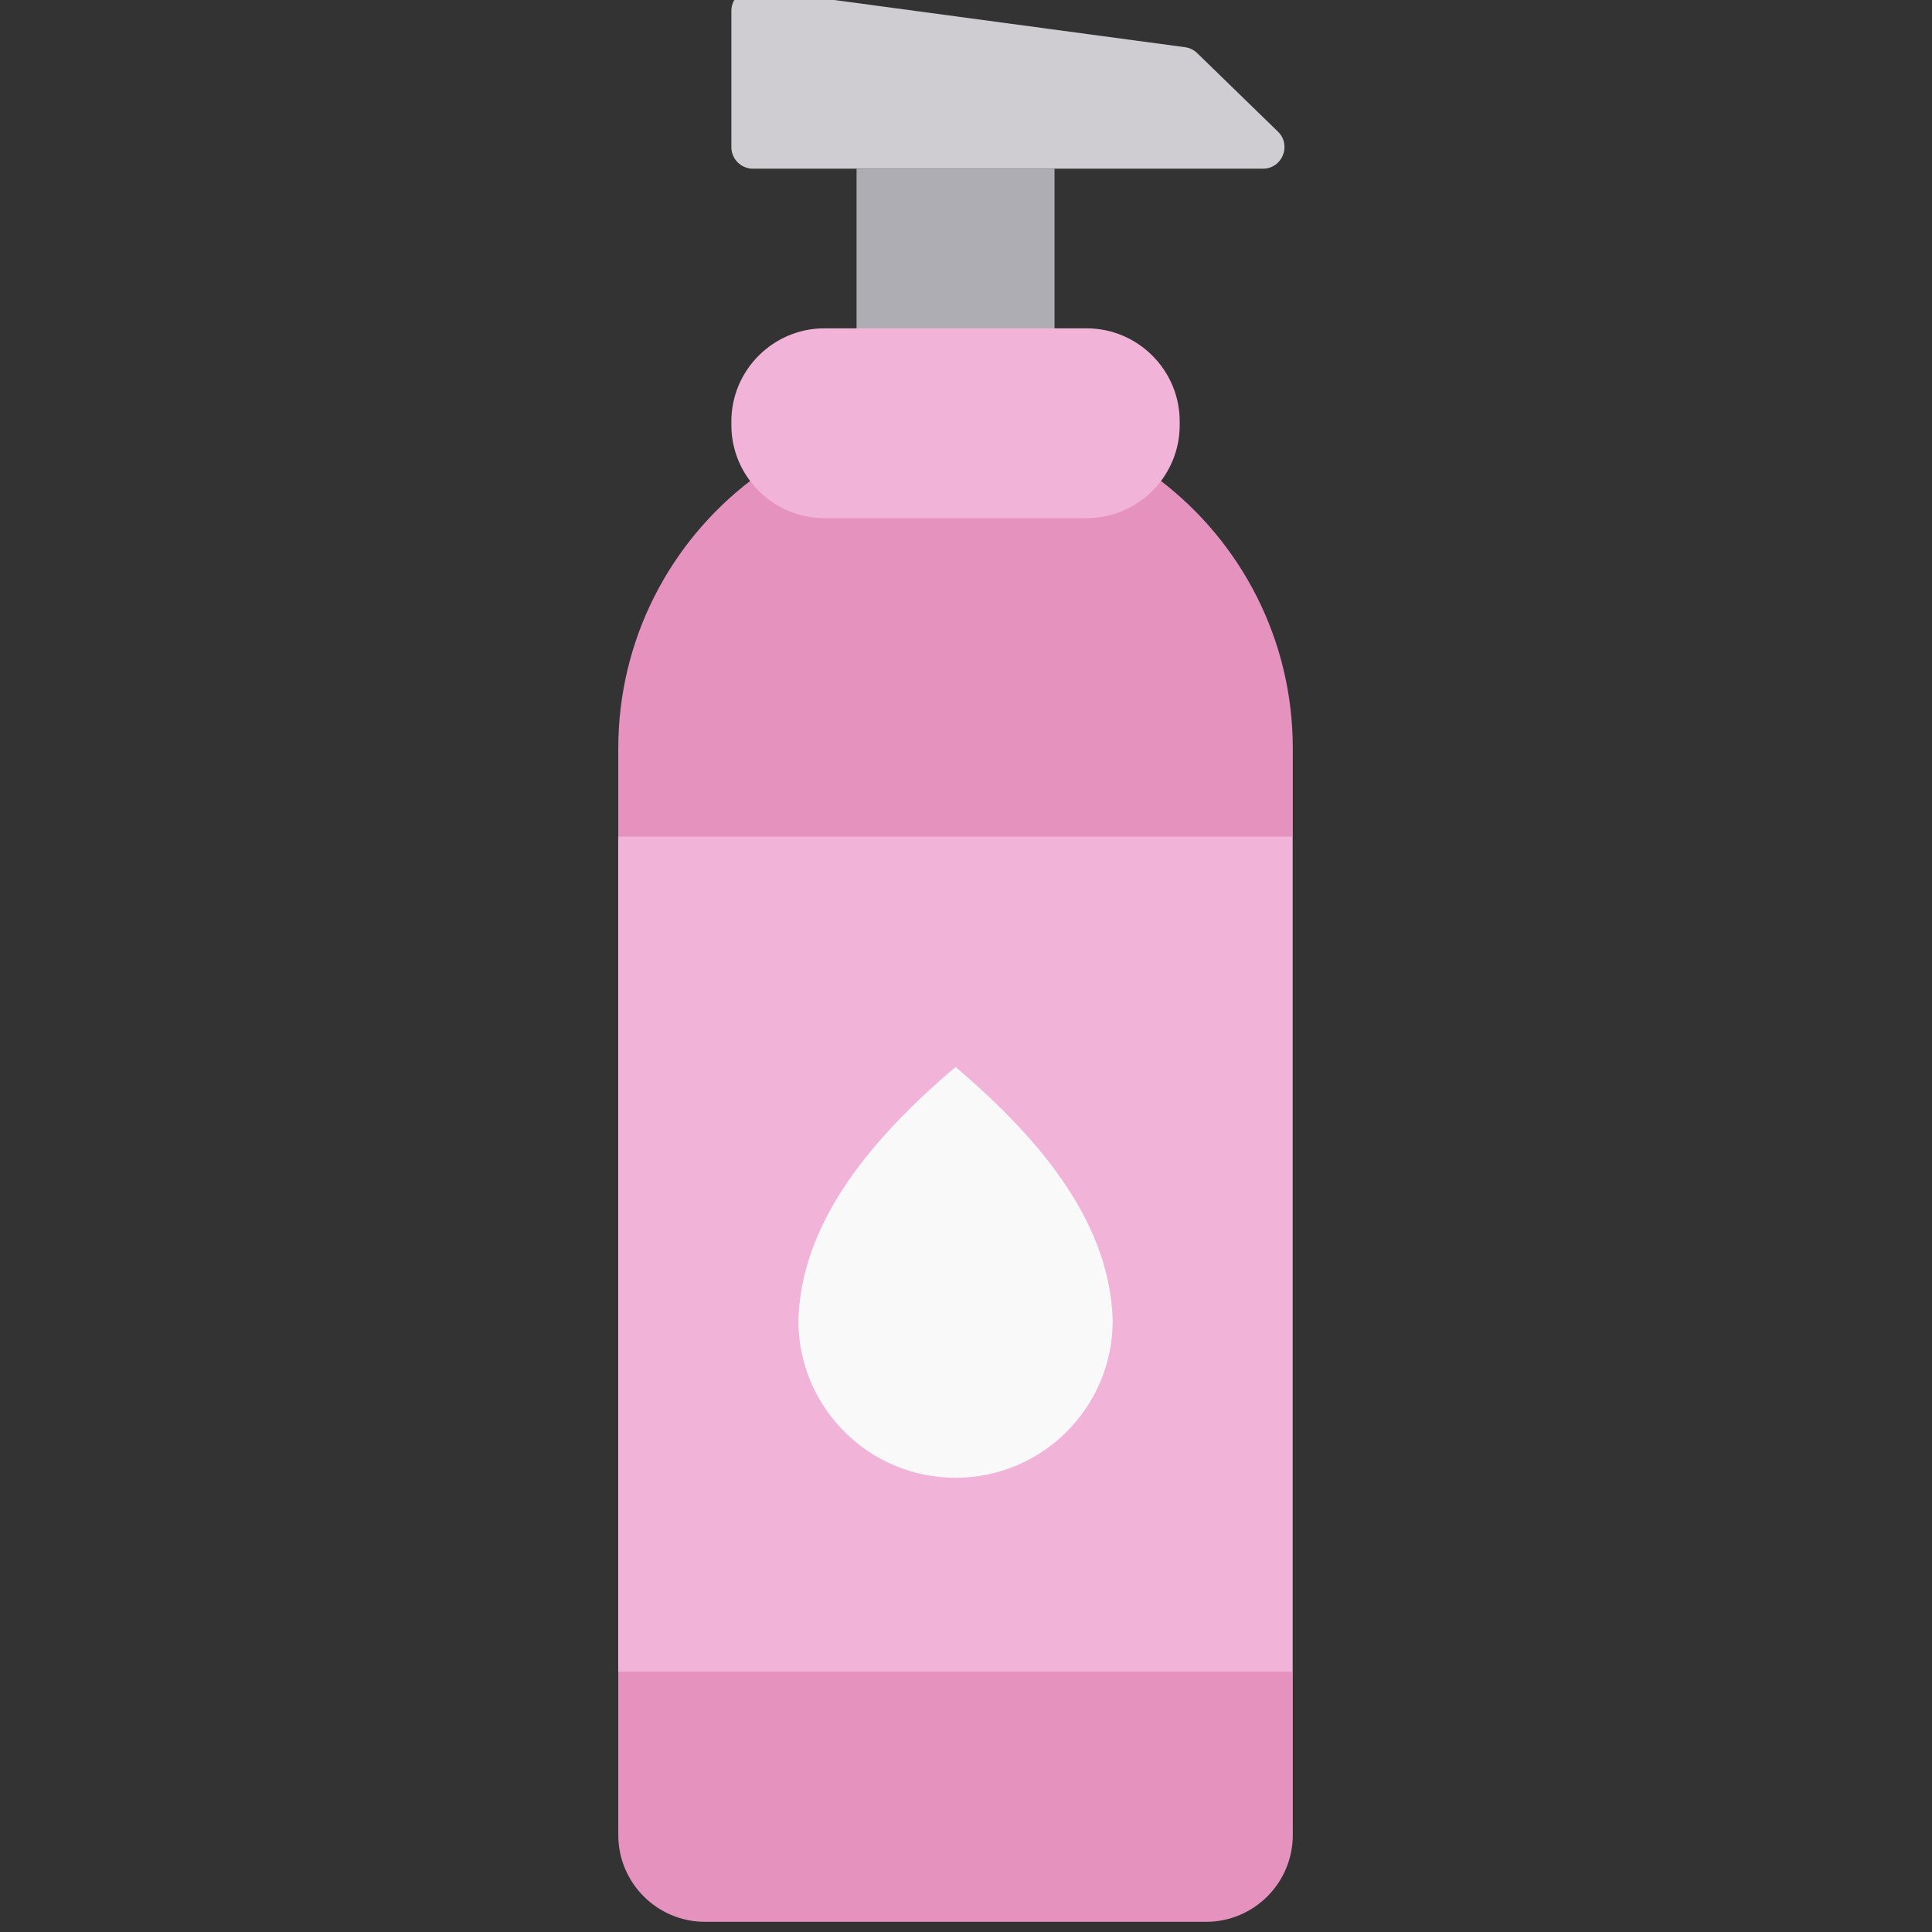 <?xml version="1.0" encoding="UTF-8" standalone="no" ?>
<!DOCTYPE svg PUBLIC "-//W3C//DTD SVG 1.1//EN" "http://www.w3.org/Graphics/SVG/1.1/DTD/svg11.dtd">
<svg xmlns="http://www.w3.org/2000/svg" xmlns:xlink="http://www.w3.org/1999/xlink" version="1.1" width="350" height="350" viewBox="0 0 350 350" xml:space="preserve">
<rect x="0" y="0" width="350" height="350" fill="#333333" stroke="none"/>
<desc>Created with Fabric.js 1.7.22</desc>
<defs>
</defs>
<g id="icon" style="stroke: none; stroke-width: 1; stroke-dasharray: none; stroke-linecap: butt; stroke-linejoin: miter; stroke-miterlimit: 10; fill: none; fill-rule: nonzero; opacity: 1;" transform="translate(-1.944 -1.944) scale(3.89 3.89)" >
	<rect x="40.39" y="8.36" rx="0" ry="0" width="9.22" height="10.11" style="stroke: none; stroke-width: 1; stroke-dasharray: none; stroke-linecap: butt; stroke-linejoin: miter; stroke-miterlimit: 10; fill: rgb(174,173,179); fill-rule: nonzero; opacity: 1;" transform=" matrix(1 0 0 1 0 0) "/>
	<path d="M 59.313 8.356 H 35.566 c -0.556 0 -1.006 -0.45 -1.006 -1.006 V 1.006 c 0 -0.609 0.537 -1.078 1.14 -0.997 l 19.987 2.689 c 0.214 0.029 0.412 0.125 0.567 0.276 l 3.76 3.655 C 60.661 7.259 60.216 8.356 59.313 8.356 z" style="stroke: none; stroke-width: 1; stroke-dasharray: none; stroke-linecap: butt; stroke-linejoin: miter; stroke-miterlimit: 10; fill: rgb(207,205,210); fill-rule: nonzero; opacity: 1;" transform=" matrix(1 0 0 1 0 0) " stroke-linecap="round" />
	<path d="M 29.293 85.956 c 0 2.234 1.811 4.044 4.044 4.044 h 23.325 c 2.234 0 4.044 -1.811 4.044 -4.044 v -7.601 c -9.735 -4.805 -20.263 -4.437 -31.413 0 V 85.956 z" style="stroke: none; stroke-width: 1; stroke-dasharray: none; stroke-linecap: butt; stroke-linejoin: miter; stroke-miterlimit: 10; fill: rgb(229,146,191); fill-rule: nonzero; opacity: 1;" transform=" matrix(1 0 0 1 0 0) " stroke-linecap="round" />
	<path d="M 54.535 22.874 l -19.071 0.001 c -3.751 2.87 -6.171 7.393 -6.171 12.482 v 4.106 c 10.912 5.734 21.365 5.503 31.413 0 v -4.106 C 60.707 30.267 58.287 25.744 54.535 22.874 z" style="stroke: none; stroke-width: 1; stroke-dasharray: none; stroke-linecap: butt; stroke-linejoin: miter; stroke-miterlimit: 10; fill: rgb(229,146,191); fill-rule: nonzero; opacity: 1;" transform=" matrix(1 0 0 1 0 0) " stroke-linecap="round" />
	<rect x="29.29" y="39.46" rx="0" ry="0" width="31.41" height="38.89" style="stroke: none; stroke-width: 1; stroke-dasharray: none; stroke-linecap: butt; stroke-linejoin: miter; stroke-miterlimit: 10; fill: rgb(242,179,216); fill-rule: nonzero; opacity: 1;" transform=" matrix(1 0 0 1 0 0) "/>
	<path d="M 51.109 24.631 H 38.891 c -2.382 0 -4.331 -1.949 -4.331 -4.331 v -0.179 c 0 -2.382 1.949 -4.331 4.331 -4.331 h 12.217 c 2.382 0 4.331 1.949 4.331 4.331 v 0.179 C 55.44 22.682 53.491 24.631 51.109 24.631 z" style="stroke: none; stroke-width: 1; stroke-dasharray: none; stroke-linecap: butt; stroke-linejoin: miter; stroke-miterlimit: 10; fill: rgb(242,179,216); fill-rule: nonzero; opacity: 1;" transform=" matrix(1 0 0 1 0 0) " stroke-linecap="round" />
	<path d="M 45 69.32 c 4.042 0 7.319 -3.277 7.319 -7.319 C 52.203 57.674 49.28 53.818 45 50.19 c -4.28 3.628 -7.203 7.484 -7.319 11.811 C 37.681 66.044 40.958 69.32 45 69.32 z" style="stroke: none; stroke-width: 1; stroke-dasharray: none; stroke-linecap: butt; stroke-linejoin: miter; stroke-miterlimit: 10; fill: rgb(249,249,249); fill-rule: nonzero; opacity: 1;" transform=" matrix(1 0 0 1 0 0) " stroke-linecap="round" />
</g>
</svg>